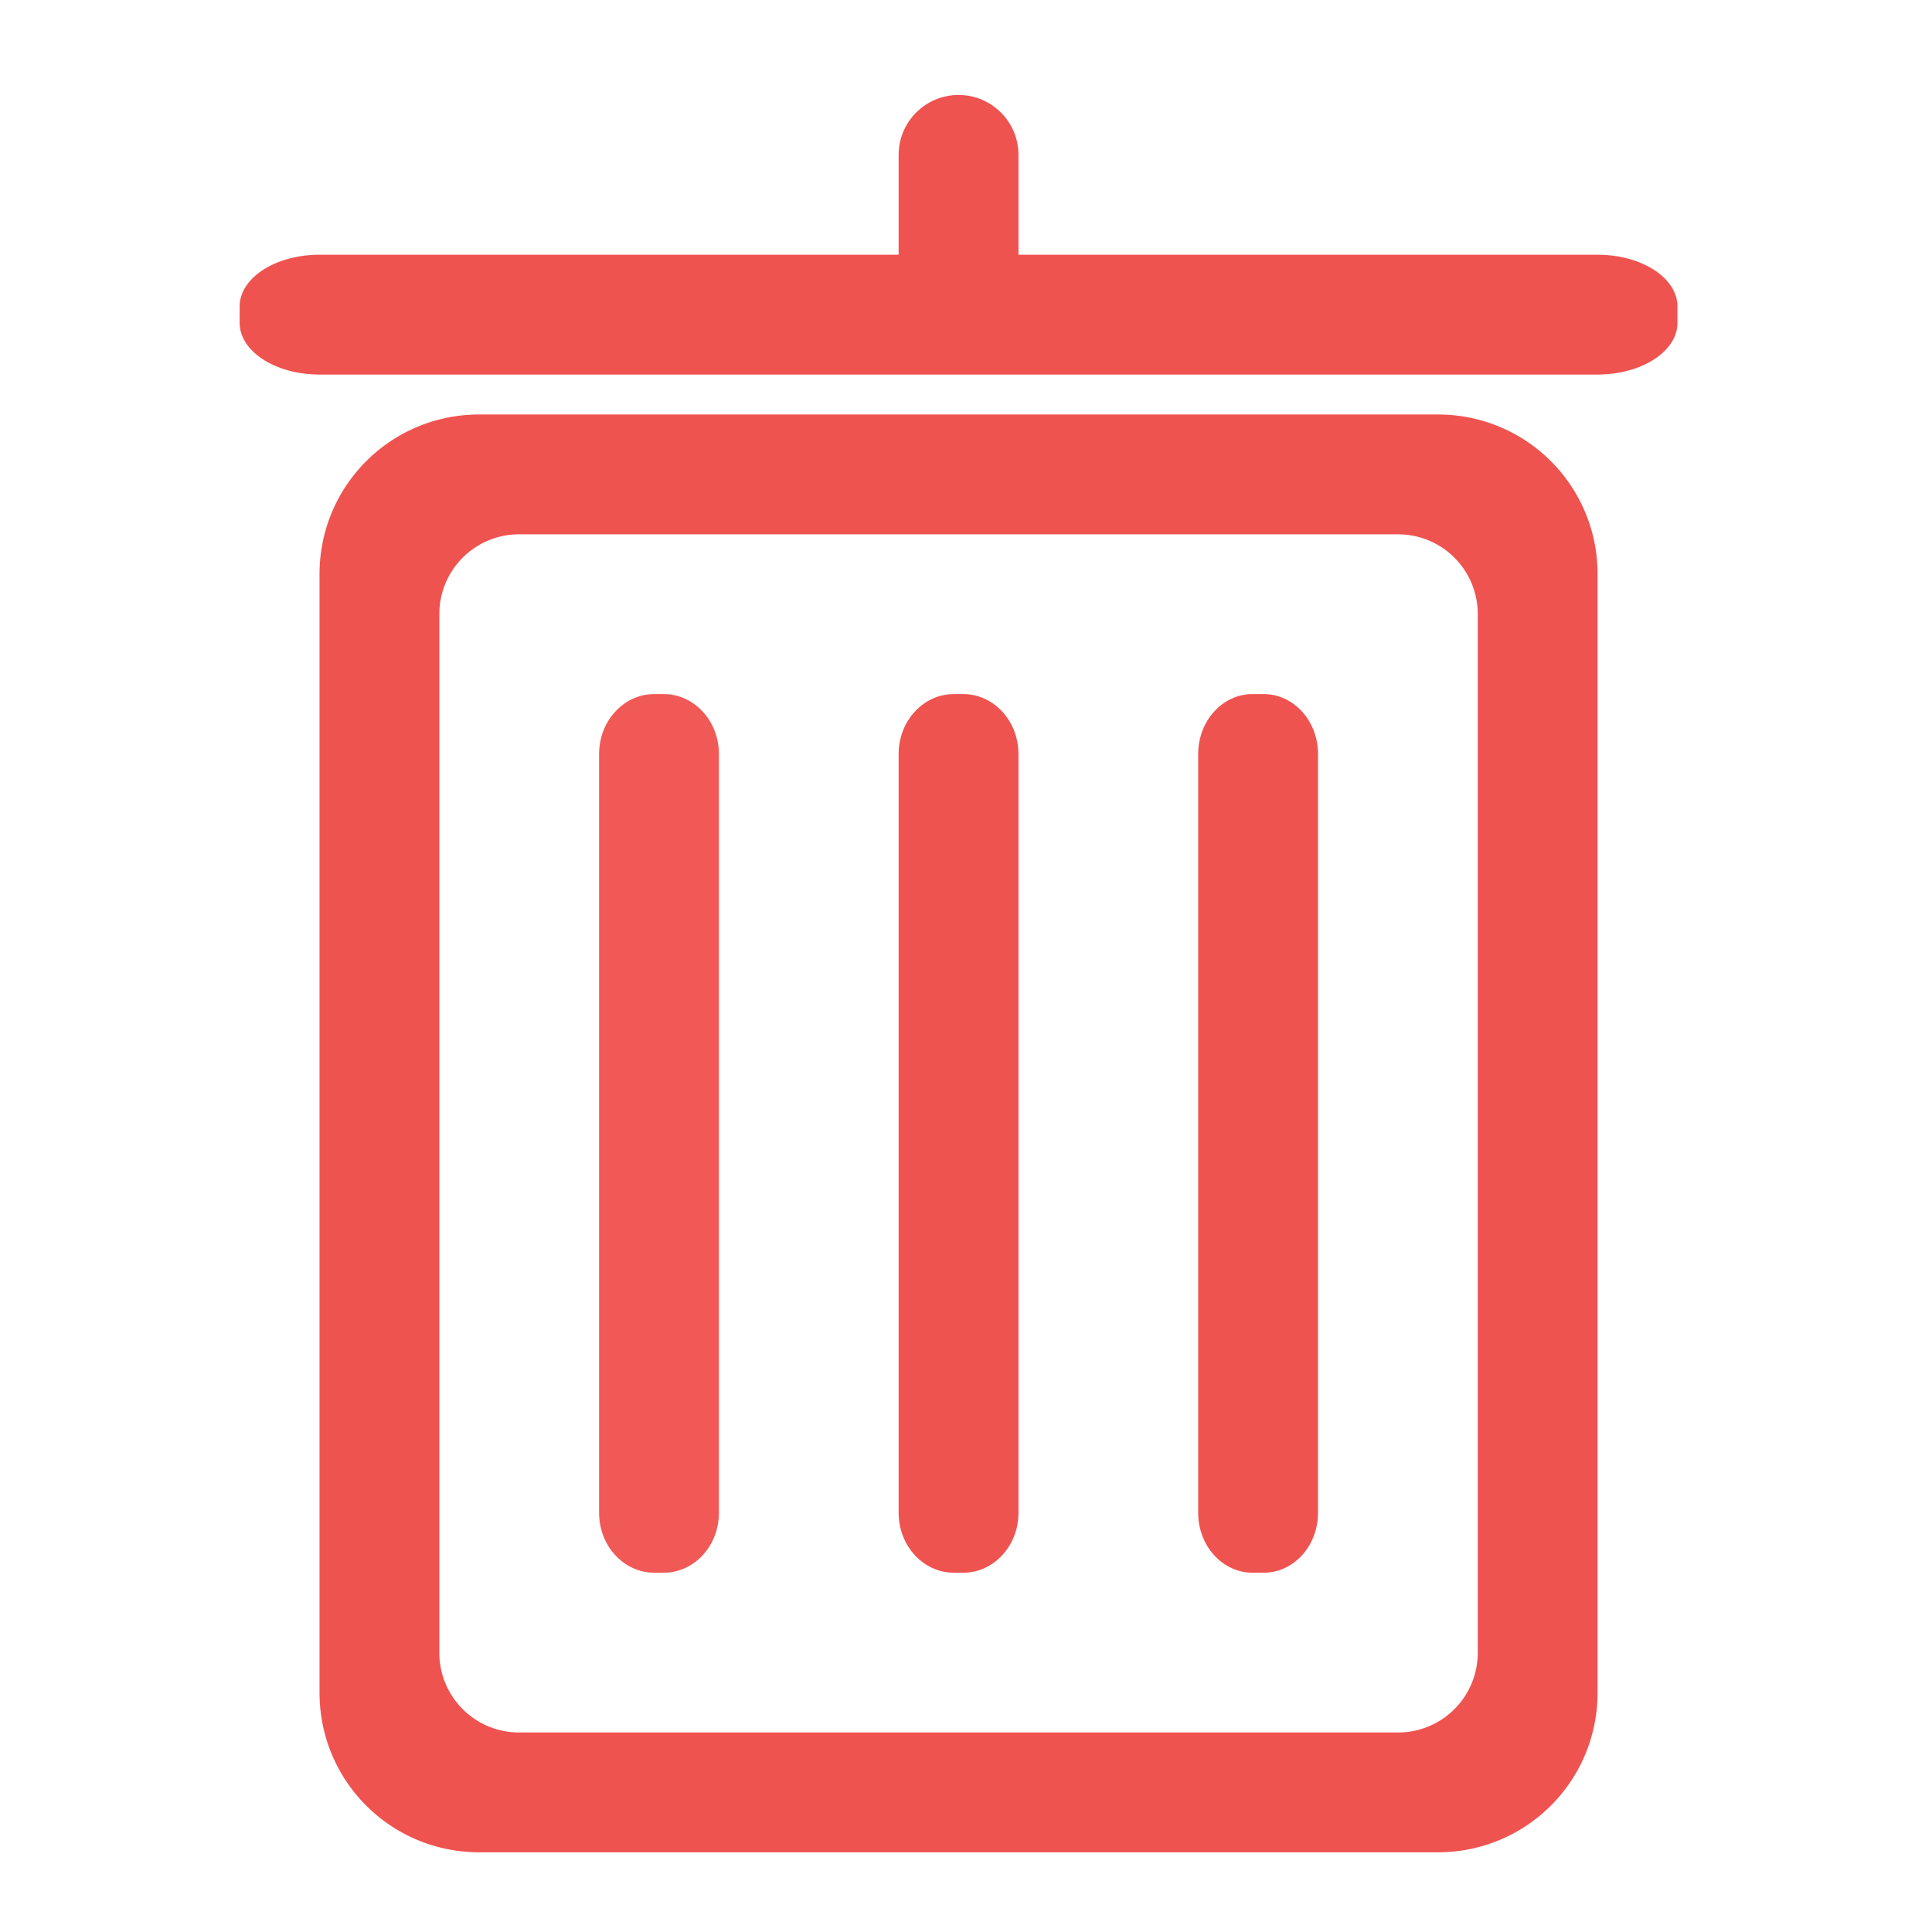 <svg xmlns="http://www.w3.org/2000/svg" width="512pt" height="512pt" viewBox="0 0 512 512"><g fill="#ef5350"><path d="M127.012 109.844c-23.453 0-42.336 18.883-42.336 42.336v296.363c0 23.453 18.883 42.336 42.336 42.336h254.023c23.457 0 42.34-18.883 42.34-42.336V152.18c0-23.453-18.883-42.336-42.34-42.336zm10.586 31.754h232.855a21.122 21.122 0 0 1 21.168 21.168v275.191a21.12 21.12 0 0 1-21.168 21.168H137.598a21.117 21.117 0 0 1-21.168-21.168V162.766a21.12 21.12 0 0 1 21.168-21.168zm0 0M84.676 67.508h338.699c11.691 0 21.168 6.14 21.168 13.715v4.32c0 7.574-9.477 13.715-21.168 13.715h-338.7c-11.69 0-21.167-6.14-21.167-13.715v-4.32c0-7.575 9.476-13.715 21.168-13.715zm0 0"/><path d="M254.023 25.168c8.77 0 15.88 7.11 15.88 15.879v31.75c0 8.77-7.11 15.879-15.88 15.879-8.765 0-15.875-7.11-15.875-15.88v-31.75c0-8.769 7.11-15.878 15.875-15.878zm0 0"/><path d="M173.402 183.934h2.48c8.083 0 14.638 7.109 14.638 15.879v201.101c0 8.766-6.555 15.875-14.637 15.875h-2.48c-8.087 0-14.637-7.11-14.637-15.875V199.813c0-8.77 6.55-15.88 14.636-15.88zm0 0" fill-opacity=".963"/><path d="M252.793 183.934h2.46c8.09 0 14.65 7.109 14.65 15.879v201.101c0 8.766-6.56 15.875-14.65 15.875h-2.46c-8.086 0-14.645-7.11-14.645-15.875V199.813c0-8.77 6.559-15.88 14.645-15.88zm0 0M331.934 183.934h2.945c7.957 0 14.406 7.109 14.406 15.879v201.101c0 8.766-6.45 15.875-14.406 15.875h-2.945c-7.954 0-14.403-7.11-14.403-15.875V199.813c0-8.77 6.45-15.88 14.403-15.88zm0 0"/></g></svg>